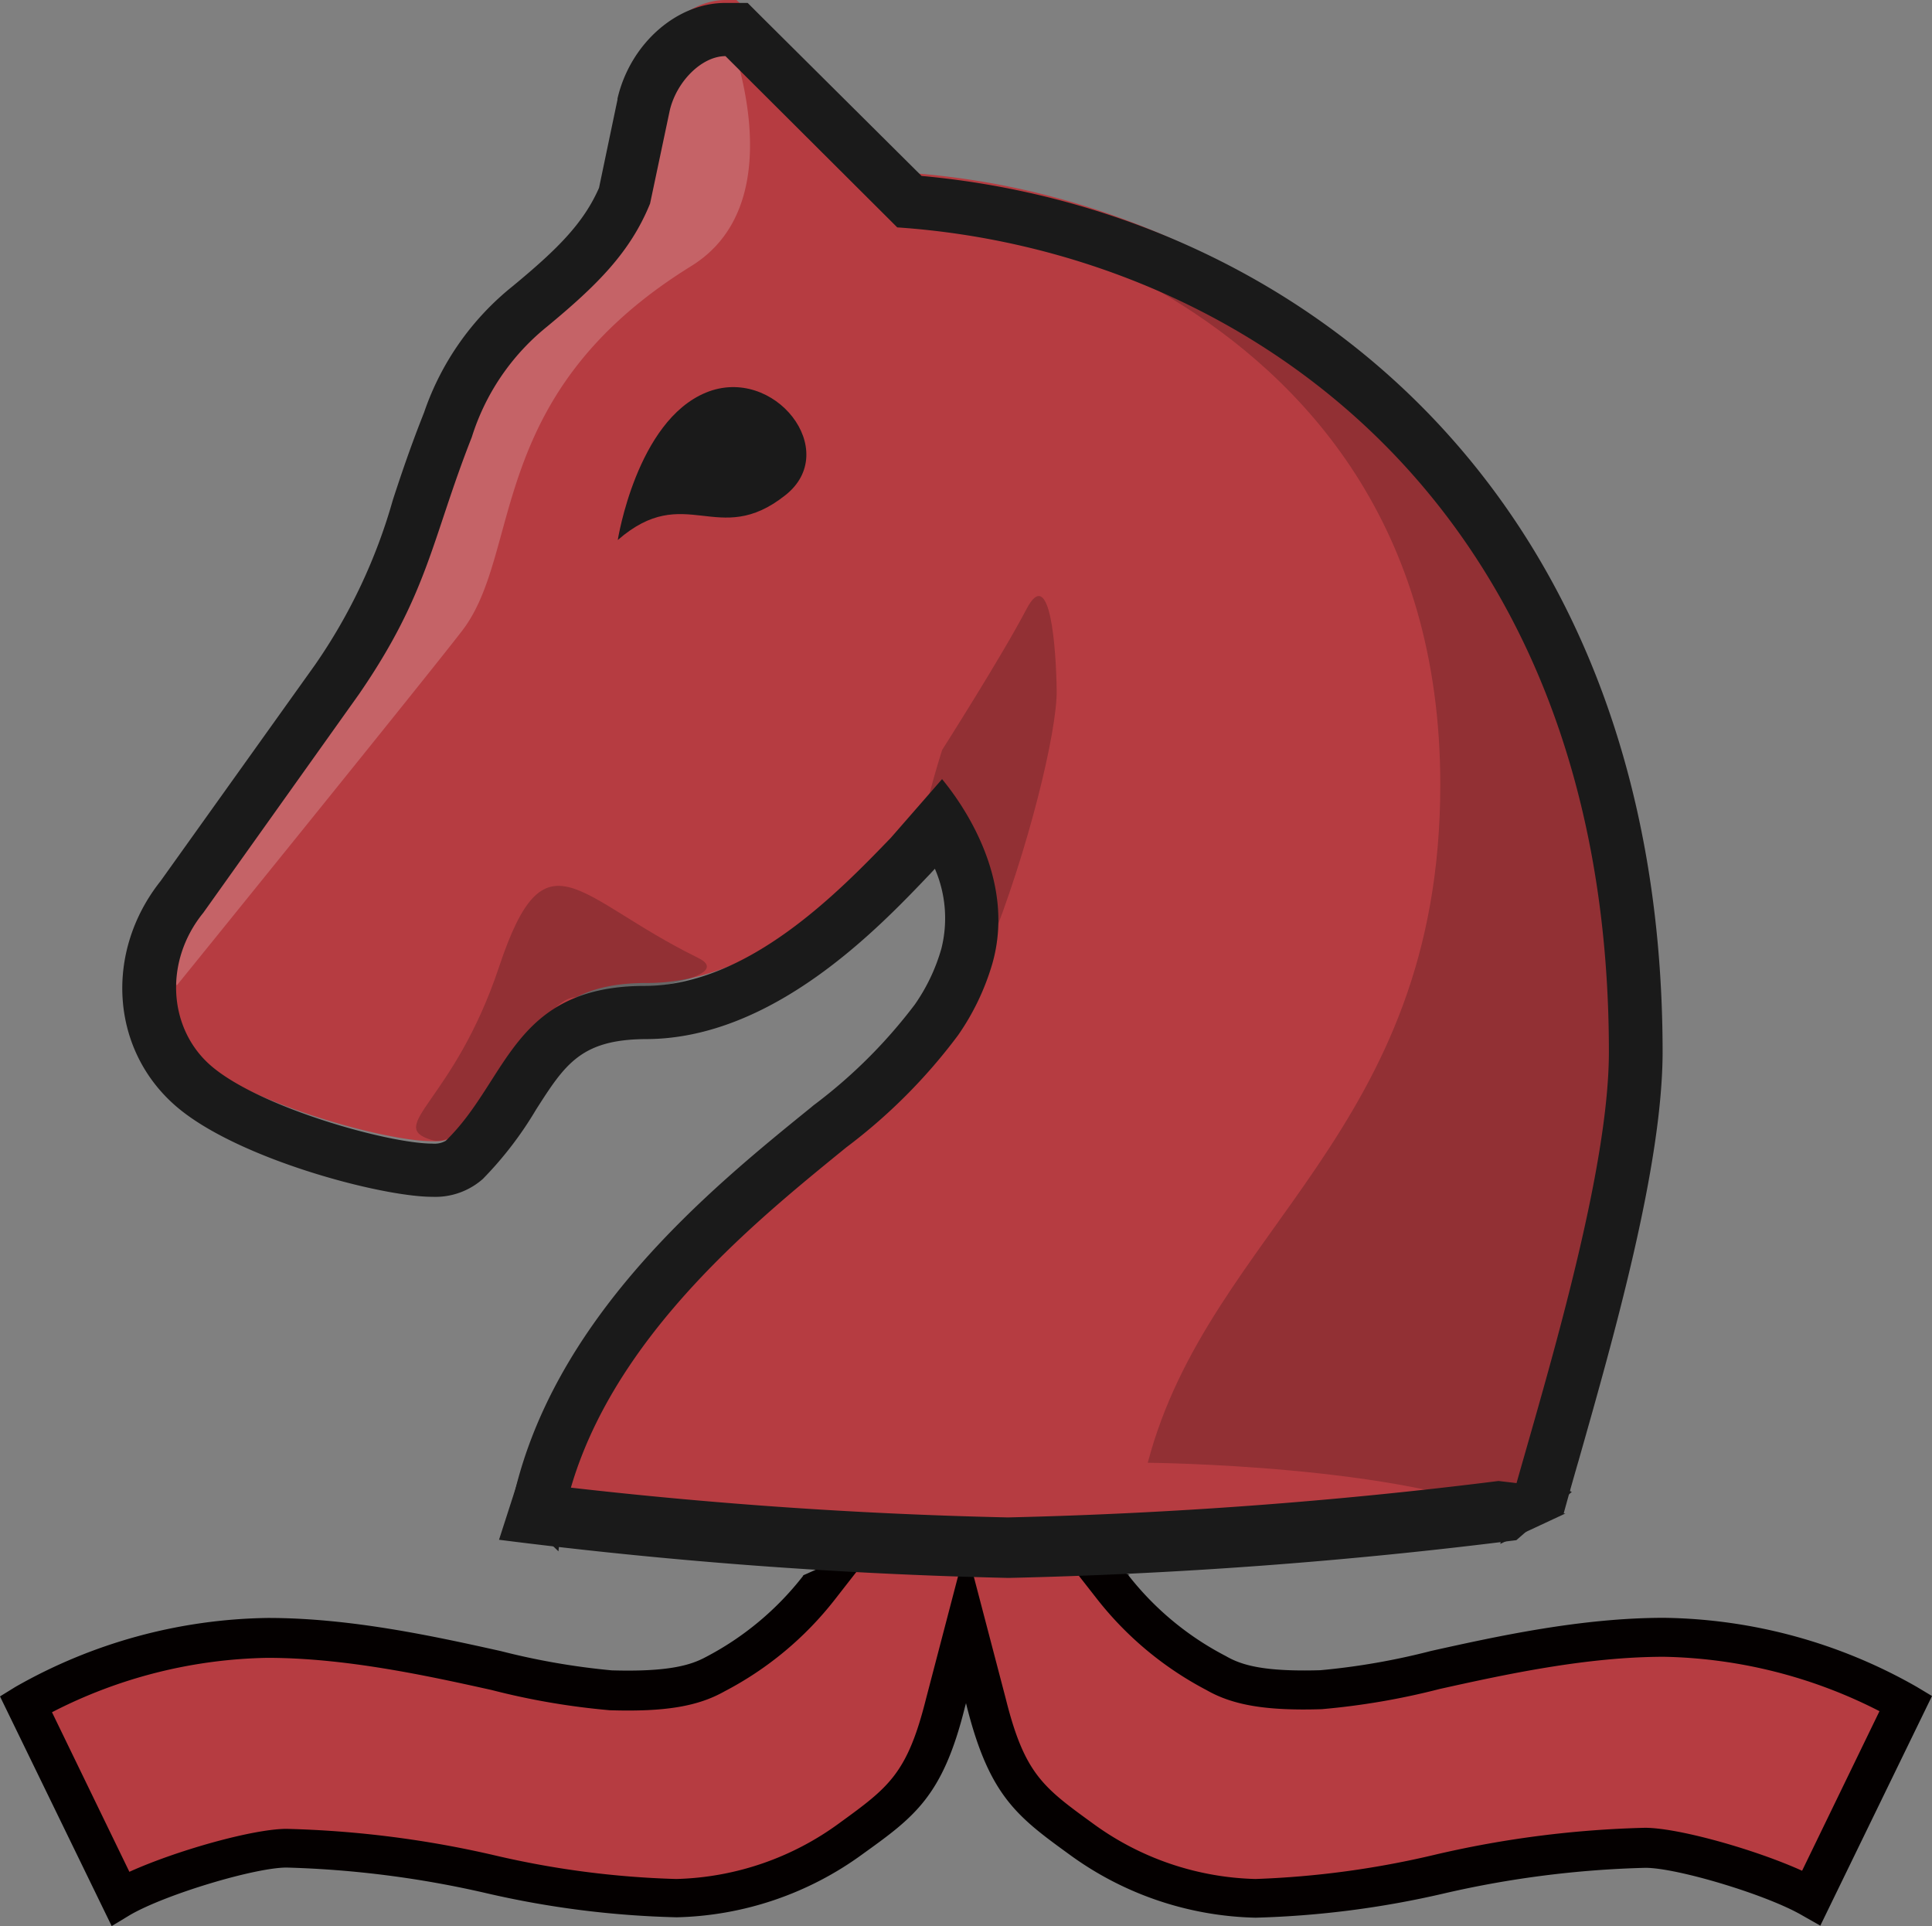 <svg xmlns="http://www.w3.org/2000/svg" viewBox="0 0 145.3 144.84"><rect x="0" y="0" width="145.3" height="144.84" fill="#808080" stroke="none"/><defs><style>.cls-1{fill:#b63c41;}.cls-2,.cls-6{fill:#040000;}.cls-3,.cls-6{opacity:0.2;}.cls-4{fill:#fff;}.cls-5{fill:#1a1a1a;}.cls-6{isolation:isolate;}</style></defs><title>资源 2</title><g id="图层_2" data-name="图层 2"><g id="图层_1-2" data-name="图层 1"><path class="cls-1" d="M63.3,117.69l-1.66,2.12a24.24,24.24,0,0,1-7.83,6.51c-1.46.84-3.43,1.38-7.87,1.24-5.45-.17-15.63-3.94-25.8-3.94a37.9,37.9,0,0,0-18.17,5l7.11,14.61c2.93-1.66,9.87-3.75,12.5-3.75,11,0,19.39,3.75,29.31,3.75A23.14,23.14,0,0,0,64,138.74c3.83-2.78,5.55-4,7.09-10.19l1.52-5.92,1.54,5.89c1.54,6.16,3.26,7.41,7.09,10.19a23.14,23.14,0,0,0,13.14,4.49c9.92,0,18.35-3.75,29.31-3.75,2.63,0,9.56,2.09,12.5,3.75l7.11-14.61a37.9,37.9,0,0,0-18.17-5c-10.18,0-20.35,3.77-25.8,3.94-4.44.14-6.41-.4-7.87-1.24a24.24,24.24,0,0,1-7.83-6.51L82,117.66h-.11"/><path class="cls-2" d="M144.15,126.85a39.36,39.36,0,0,0-19-5.19c-6.23,0-12.52,1.38-17.52,2.49a52.23,52.23,0,0,1-8.33,1.45c-4.38.13-6-.42-7.12-1.07a22.3,22.3,0,0,1-7.34-6.1l.12,0-3.14-1.16v0l-1,.82,1.65,2.11a25.43,25.43,0,0,0,8.26,6.89c2,1.15,4.53,1.57,8.67,1.44a54.4,54.4,0,0,0,8.88-1.52c4.87-1.08,11-2.42,16.87-2.42a37,37,0,0,1,16.2,4.09l-5.82,12c-3.56-1.61-9.32-3.23-11.82-3.23a77.57,77.57,0,0,0-15.69,2,68.58,68.58,0,0,1-13.6,1.85,21.6,21.6,0,0,1-12.26-4.2c-3.72-2.7-5.11-3.72-6.52-9.36l-3-11.45-3,11.47c-1.41,5.62-2.8,6.64-6.49,9.32a21.64,21.64,0,0,1-12.29,4.22,68,68,0,0,1-13.62-1.77,77.57,77.57,0,0,0-15.69-2c-2.5,0-8.26,1.62-11.82,3.23l-5.82-12a36.71,36.71,0,0,1,16.2-4.09c5.87,0,12,1.34,16.87,2.42a54.4,54.4,0,0,0,8.88,1.52c4.15.13,6.63-.29,8.63-1.42a25.41,25.41,0,0,0,8.3-6.91l3.3-4.23-.27,0-5.45,2.43h.05a22.39,22.39,0,0,1-7.34,6.13c-1.08.58-2.71,1.13-7.08,1a53.7,53.7,0,0,1-8.34-1.45c-5-1.11-11.28-2.49-17.51-2.49a39.36,39.36,0,0,0-19,5.19L0,127.57l8.4,17.27L9.79,144c2.7-1.56,9.4-3.56,11.76-3.56a75.86,75.86,0,0,1,15.08,1.94,70.65,70.65,0,0,0,14.27,1.8,24.64,24.64,0,0,0,14-4.77c3.87-2.78,6-4.33,7.66-11l.09-.33.08.32c1.7,6.68,3.8,8.23,7.7,11.06a24.62,24.62,0,0,0,14,4.75,70.81,70.81,0,0,0,14.2-1.83,75.5,75.5,0,0,1,15.12-1.92c2.36,0,9.06,2,11.76,3.56l1.39.79,8.4-17.27Z"/><rect class="cls-1" x="42.23" y="109.97" width="70.15" height="5.69"/><path class="cls-1" d="M115.14,113c.41-1.59,1-3.64,1.64-5.9,2.63-9.24,6.24-21.9,6.24-30.2,0-19.56-6.19-36-17.89-47.47A59,59,0,0,0,68.37,13L56,.59,55.39,0h-.83c-2.72,0-5.43,2.48-6.16,5.64L47,12.52c-1.32,3.14-3.54,5.36-7.13,8.32a19.26,19.26,0,0,0-6.06,8.69l-.17.42c-.9,2.29-1.56,4.3-2.16,6.07a43.28,43.28,0,0,1-6.11,12.85L13.69,65.25c-3.62,4.51-3.22,10.76.92,14.27s14.4,6.3,17.9,6.3A3.33,3.33,0,0,0,34.93,85a24.52,24.52,0,0,0,3.7-4.85c2.31-3.6,4-6.2,9.93-6.23C57.29,74,64.84,66,68.47,62.2h0l2.18-2.52c1.46,2.33,3.14,6.13,2,10.11a16.17,16.17,0,0,1-2.3,4.79,40.16,40.16,0,0,1-8,8l-.19.16c-7.52,6.08-20,16.15-22.08,30.28"/><g class="cls-3"><path class="cls-4" d="M52,20c8.06-5,2.6-18,2.6-18a5,5,0,0,0-5,4L48.1,12.88c-1.41,3.38-3.71,5.7-7.46,8.8a18.07,18.07,0,0,0-5.76,8.26l-.16.42c-.89,2.26-1.52,4.17-2.14,6a44.32,44.32,0,0,1-6.22,13.1L14.74,65.89c-.15.15-.3.31-.44.47a6,6,0,0,0-1,7.74s19-23.45,21.51-26.74C39.32,41.38,36.48,29.59,52,20Z"/></g><path class="cls-5" d="M53.1,29.52c-5.23,2.14-6.64,11.09-6.64,11.09,5.08-4.42,7.53.65,12.59-3.36C63.32,33.91,58.22,27.42,53.1,29.52Z"/><path class="cls-6" d="M77.19,45.82c-1.82,3.49-6.33,10.57-6.33,10.57s-.47,1.43-1,3.46c0,0,2.08-.23,2.47,6.39.1,1.72.93,7.76,2,5.18,3-7.44,5.18-16.44,5.14-19.49S79,42.33,77.19,45.82Z"/><path class="cls-6" d="M67.49,14.9S108.32,20,108.32,59c0,26.14-17.38,33.44-22,51,0,0,19.33.15,27.88,4.19,0,0,9.18-24.84,9.18-39.56C123.37,59.58,111.93,13.75,67.49,14.9Z"/><path class="cls-6" d="M52.44,72c-9.11-4.47-11.41-9.79-14.91.72-3.4,10.18-8.55,11.93-5.09,13S40.18,75.22,43.21,75,55.85,73.62,52.44,72Z"/><path class="cls-5" d="M63.65,86.28a41.78,41.78,0,0,0,8.41-8.44,18.46,18.46,0,0,0,2.57-5.37c1.82-6.37-2.3-12.09-3.78-13.88L67,63c-3.86,4-10.71,11.11-18.48,11.14-10,0-10.29,7.09-15,11.65a1.73,1.73,0,0,1-1,.21c-3.27,0-12.92-2.68-16.61-5.82-3.22-2.74-3.64-7.82-.62-11.54L27,52.2c5.23-7.6,5.46-11.65,8.48-19.32a17.32,17.32,0,0,1,5.64-8.3c3.81-3.15,6.28-5.61,7.77-9.27l1.48-7c.5-2.15,2.38-4.08,4.19-4.09l0,0,0,0h0L67.48,17.1C92.74,18.81,121,37.2,121,79.1c0,10.82-6.62,30.39-8.17,37l4.91-2.29-.14,0c.33-1.2.71-2.56,1.13-4,2.66-9.36,6.31-22.17,6.31-30.75C125,37,97.31,15.79,69.31,13.23L57.38,1.37,56.23.22H54.55c-3.68,0-7.16,3.09-8.11,7.19v.08l-1.39,6.64c-1.18,2.68-3.14,4.62-6.49,7.39A20.74,20.74,0,0,0,31.9,31l-.16.41c-.92,2.34-1.6,4.37-2.19,6.17A41.55,41.55,0,0,1,23.69,50L12.08,66.25C7.83,71.6,8.31,79,13.31,83.25,17.91,87.16,28.67,90,32.51,90a5.4,5.4,0,0,0,3.8-1.34,27.34,27.34,0,0,0,4-5.21c2.18-3.41,3.38-5.28,8.25-5.31,9.58,0,17.53-8.37,21.35-12.38l.07-.07.06-.07.27-.29a9.37,9.37,0,0,1,.49,6,14.05,14.05,0,0,1-2,4.21,38.37,38.37,0,0,1-7.63,7.59l-.19.16c-7.48,6.06-19.65,15.92-22.51,30L42,116.66C43.4,102.54,56.34,92.24,63.65,86.28Z"/><path class="cls-5" d="M75.84,118.66a371.9,371.9,0,0,0,38.2-2.84l4.17-3.63-.15-.06V112l-5.36-.63v0h0a363.75,363.75,0,0,1-36.9,2.74A359.87,359.87,0,0,1,39,111.4l0-.17-1.47,4.56A369.43,369.43,0,0,0,75.84,118.66Z"/></g></g></svg>